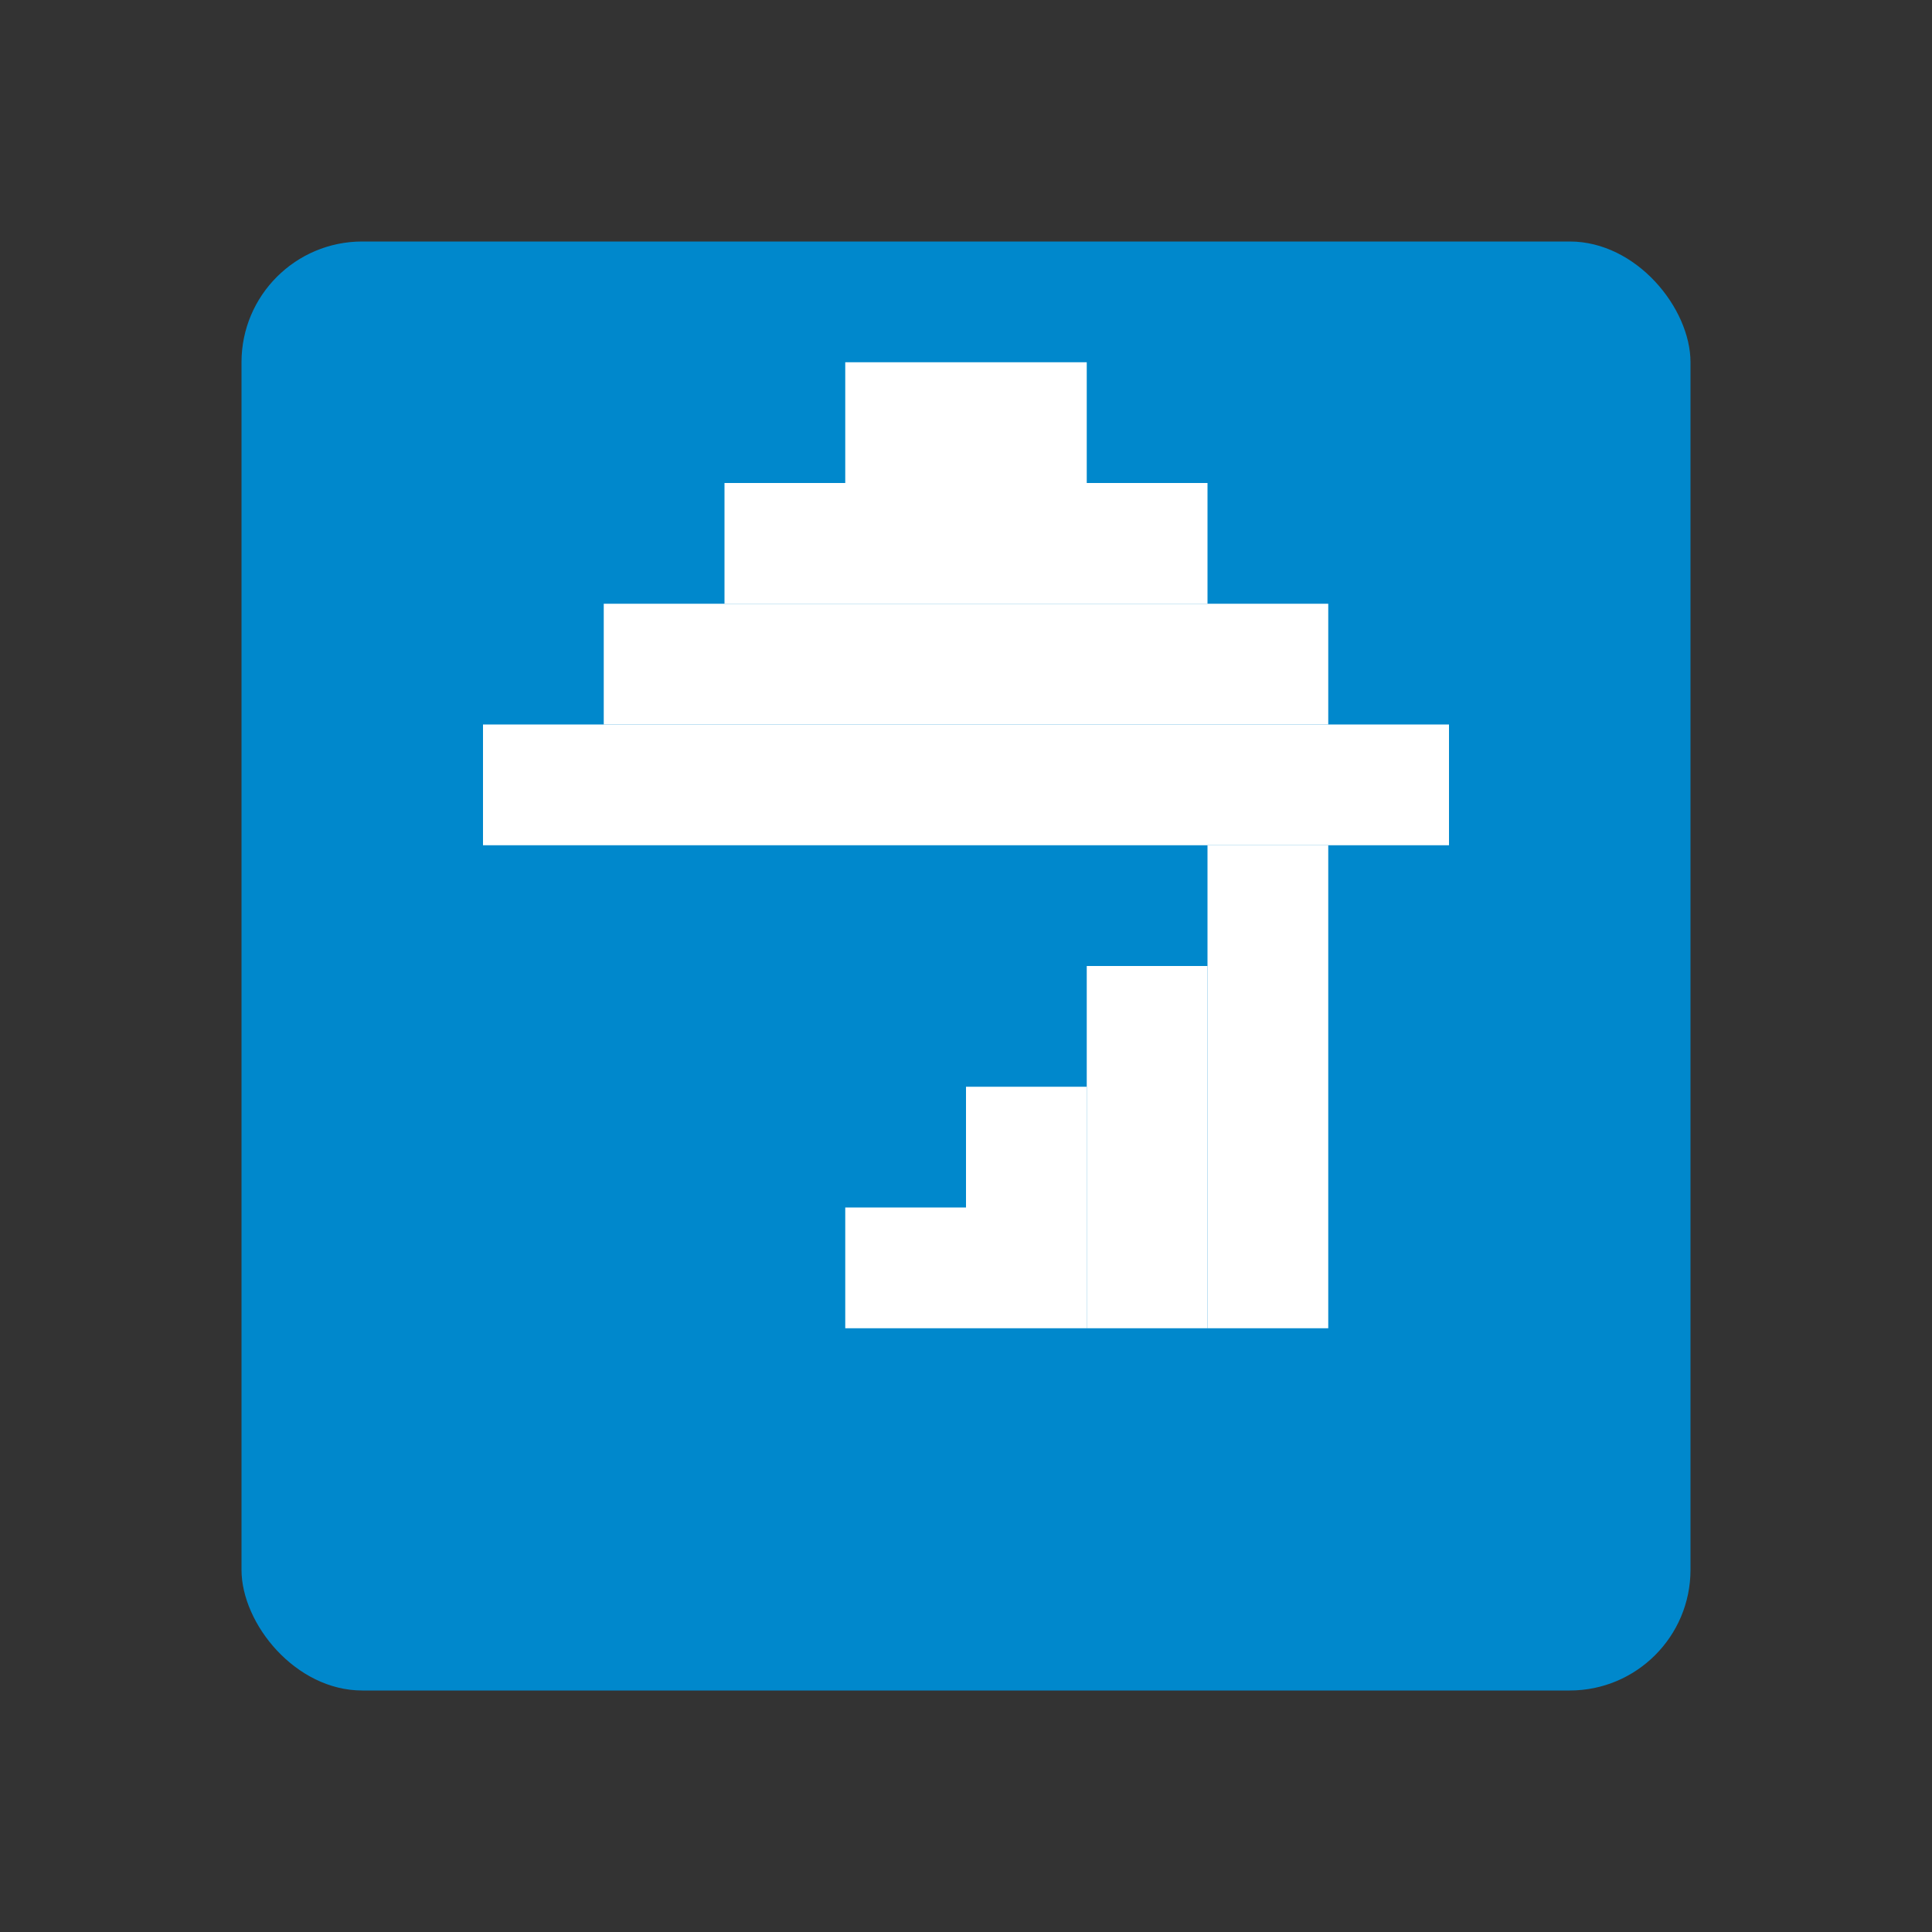 <svg width="32" height="32" viewBox="0 0 32 32" xmlns="http://www.w3.org/2000/svg">
  <rect x="0" y="0" width="32" height="32" fill="#333333" stroke="none"/>
  <!-- Telegram logo - pixelated -->
  <rect x="4" y="4" width="24" height="24" fill="#0088CC" rx="2" />
  
  <!-- Paper plane shape -->
  <rect x="8" y="12" width="16" height="2" fill="#FFFFFF" />
  <rect x="10" y="10" width="12" height="2" fill="#FFFFFF" />
  <rect x="12" y="8" width="8" height="2" fill="#FFFFFF" />
  <rect x="14" y="6" width="4" height="2" fill="#FFFFFF" />
  
  <rect x="20" y="14" width="2" height="8" fill="#FFFFFF" />
  <rect x="18" y="16" width="2" height="6" fill="#FFFFFF" />
  <rect x="16" y="18" width="2" height="4" fill="#FFFFFF" />
  <rect x="14" y="20" width="2" height="2" fill="#FFFFFF" />
</svg>
